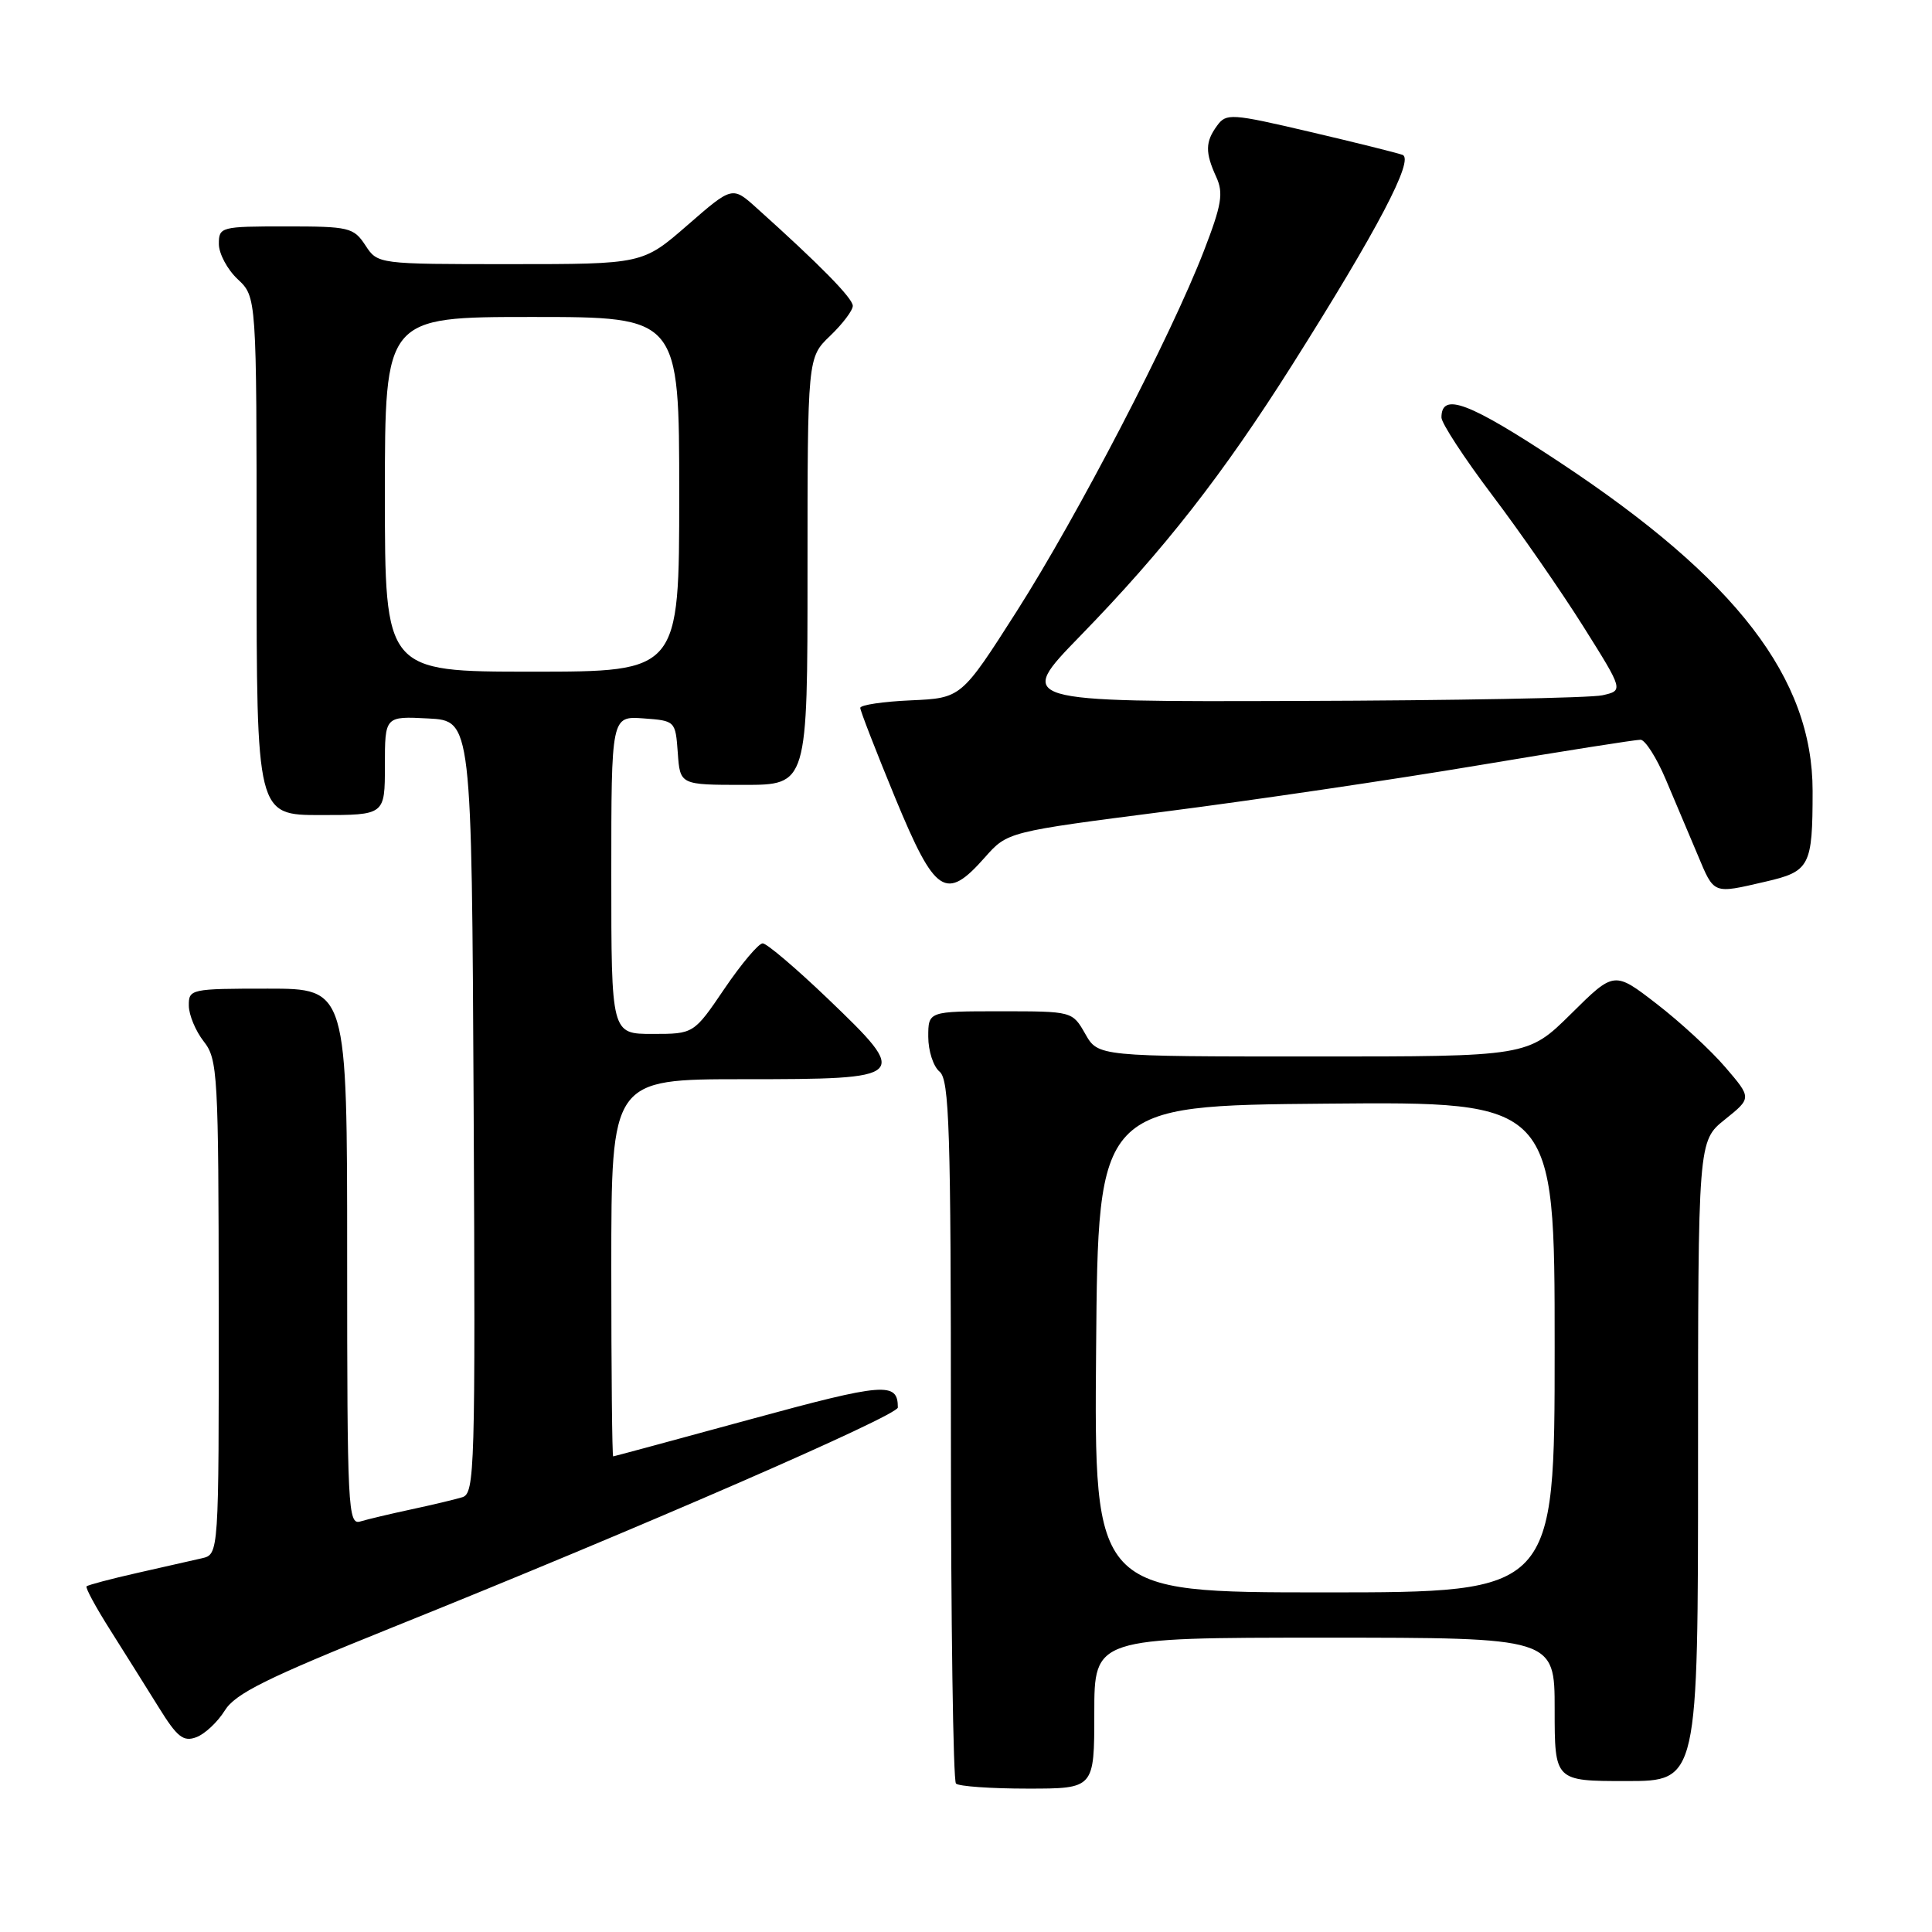 <?xml version="1.0" encoding="UTF-8" standalone="no"?>
<!DOCTYPE svg PUBLIC "-//W3C//DTD SVG 1.1//EN" "http://www.w3.org/Graphics/SVG/1.1/DTD/svg11.dtd" >
<svg xmlns="http://www.w3.org/2000/svg" xmlns:xlink="http://www.w3.org/1999/xlink" version="1.1" viewBox="0 0 256 256">
 <g >
 <path fill="currentColor"
d=" M 145.00 227.00 C 145.00 217.00 145.00 217.00 175.50 217.00 C 206.00 217.00 206.00 217.00 206.00 226.50 C 206.00 236.00 206.00 236.00 215.50 236.00 C 225.00 236.00 225.00 236.00 225.00 193.60 C 225.00 151.19 225.00 151.19 228.56 148.34 C 232.11 145.49 232.11 145.49 228.63 141.43 C 226.72 139.19 222.62 135.41 219.52 133.02 C 213.89 128.67 213.89 128.67 208.17 134.34 C 202.44 140.00 202.44 140.00 173.97 139.99 C 145.50 139.99 145.50 139.99 143.80 136.99 C 142.09 134.00 142.09 134.00 132.55 134.00 C 123.00 134.00 123.00 134.00 123.00 137.38 C 123.00 139.24 123.67 141.32 124.50 142.00 C 125.79 143.07 126.00 149.60 126.00 189.46 C 126.00 214.87 126.30 235.97 126.67 236.33 C 127.03 236.70 131.31 237.00 136.17 237.00 C 145.00 237.00 145.00 237.00 145.00 227.00 Z  M 29.78 226.66 C 31.18 224.40 35.31 222.36 52.00 215.64 C 84.79 202.46 118.96 187.58 118.97 186.50 C 118.97 183.08 117.20 183.22 99.49 188.05 C 89.59 190.75 81.39 192.97 81.25 192.98 C 81.11 192.99 81.00 181.75 81.00 168.00 C 81.00 143.00 81.00 143.00 98.53 143.00 C 120.46 143.00 120.64 142.83 109.69 132.33 C 105.48 128.30 101.60 125.00 101.06 125.00 C 100.52 125.00 98.24 127.70 96.00 131.00 C 91.93 137.00 91.93 137.00 86.46 137.00 C 81.00 137.00 81.00 137.00 81.00 115.94 C 81.00 94.89 81.00 94.89 85.25 95.19 C 89.48 95.50 89.50 95.52 89.81 99.75 C 90.11 104.00 90.11 104.00 98.56 104.00 C 107.00 104.00 107.00 104.00 107.00 75.69 C 107.00 47.37 107.00 47.37 110.00 44.50 C 111.65 42.92 113.00 41.13 113.00 40.53 C 113.00 39.52 108.65 35.09 100.27 27.57 C 97.04 24.66 97.04 24.66 91.10 29.83 C 85.16 35.00 85.16 35.00 67.60 35.00 C 50.05 35.00 50.05 35.00 48.41 32.50 C 46.86 30.14 46.26 30.00 37.88 30.00 C 29.25 30.00 29.00 30.07 29.00 32.33 C 29.00 33.60 30.12 35.71 31.50 37.00 C 34.00 39.35 34.00 39.35 34.00 73.67 C 34.00 108.00 34.00 108.00 42.50 108.00 C 51.00 108.00 51.00 108.00 51.00 101.45 C 51.00 94.90 51.00 94.90 56.75 95.20 C 62.50 95.50 62.50 95.50 62.76 146.68 C 63.00 194.78 62.91 197.89 61.26 198.39 C 60.29 198.69 57.25 199.41 54.50 200.00 C 51.75 200.59 48.71 201.31 47.75 201.60 C 46.11 202.10 46.00 199.98 46.00 166.57 C 46.00 131.00 46.00 131.00 35.50 131.00 C 25.27 131.00 25.00 131.06 25.02 133.25 C 25.03 134.49 25.92 136.62 27.00 138.00 C 28.85 140.36 28.96 142.29 28.98 173.23 C 29.00 205.96 29.00 205.96 26.75 206.48 C 25.51 206.77 21.64 207.64 18.15 208.43 C 14.65 209.22 11.65 210.02 11.47 210.20 C 11.29 210.38 12.71 213.00 14.62 216.01 C 16.53 219.03 19.41 223.63 21.03 226.23 C 23.47 230.17 24.29 230.83 26.01 230.19 C 27.14 229.77 28.84 228.18 29.78 226.66 Z  M 233.91 116.83 C 239.82 115.47 240.18 114.79 240.18 104.81 C 240.18 89.86 230.09 76.75 206.71 61.28 C 194.63 53.29 191.00 51.91 191.00 55.32 C 191.00 56.07 194.02 60.70 197.72 65.60 C 201.42 70.49 206.85 78.33 209.79 83.00 C 215.13 91.50 215.13 91.50 212.32 92.13 C 210.77 92.48 192.66 92.82 172.07 92.88 C 134.64 93.00 134.64 93.00 143.15 84.25 C 154.28 72.81 162.00 62.93 171.21 48.37 C 182.54 30.44 187.44 21.10 185.84 20.52 C 185.10 20.25 179.56 18.87 173.53 17.46 C 163.16 15.03 162.48 14.99 161.28 16.64 C 159.70 18.79 159.67 20.19 161.16 23.45 C 162.14 25.59 161.88 27.14 159.52 33.25 C 155.16 44.53 142.80 68.32 134.72 81.00 C 127.38 92.50 127.38 92.50 120.69 92.80 C 117.01 92.96 114.00 93.41 113.99 93.80 C 113.99 94.18 116.08 99.56 118.63 105.75 C 123.92 118.54 125.32 119.47 130.50 113.61 C 133.50 110.22 133.50 110.22 154.50 107.52 C 166.05 106.04 184.67 103.29 195.88 101.41 C 207.09 99.53 216.76 98.01 217.38 98.02 C 217.99 98.03 219.50 100.39 220.72 103.27 C 221.94 106.15 223.84 110.64 224.94 113.25 C 227.16 118.55 226.91 118.45 233.91 116.83 Z  M 145.24 178.75 C 145.50 146.50 145.50 146.50 175.75 146.24 C 206.00 145.97 206.00 145.97 206.00 178.49 C 206.00 211.00 206.00 211.00 175.49 211.00 C 144.97 211.00 144.97 211.00 145.24 178.75 Z  M 51.00 65.50 C 51.00 42.00 51.00 42.00 70.50 42.00 C 90.00 42.00 90.00 42.00 90.00 65.50 C 90.00 89.00 90.00 89.00 70.50 89.00 C 51.00 89.00 51.00 89.00 51.00 65.50 Z "/>
</g>
</svg>